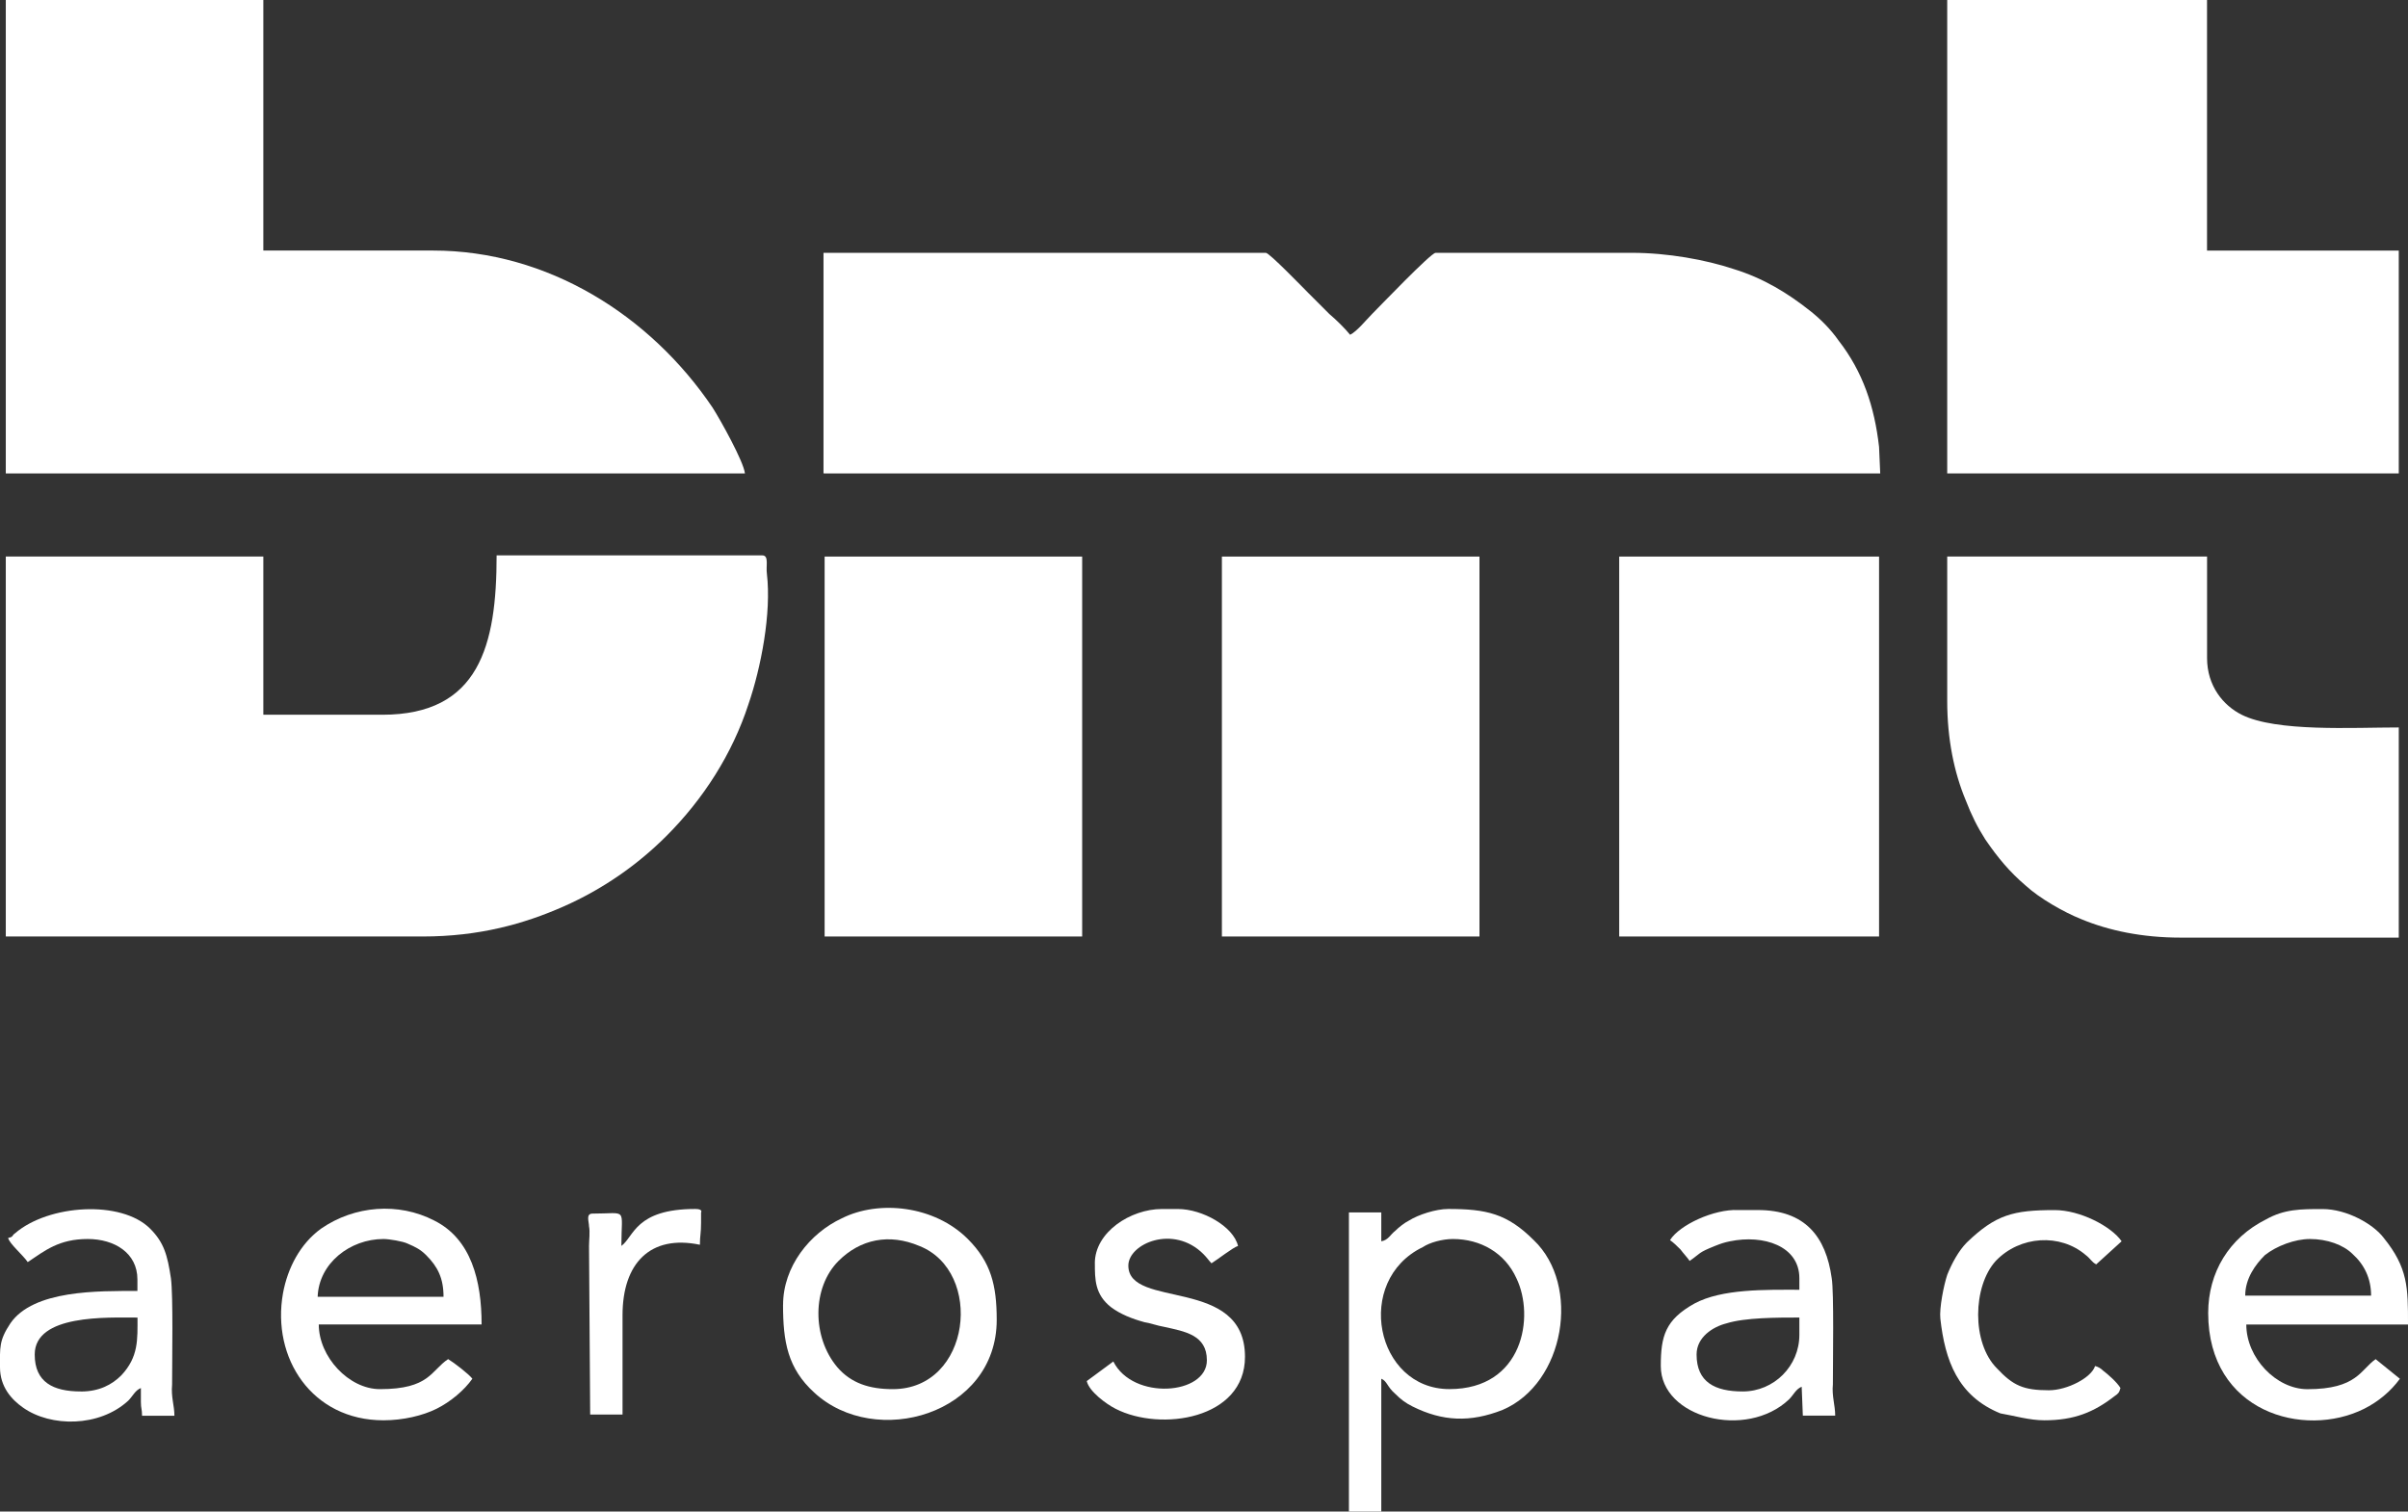 <?xml version="1.0" encoding="UTF-8"?>
<svg id="Layer_2" xmlns="http://www.w3.org/2000/svg" viewBox="0 0 561.1 352.26">
  <rect x="0" y="0" width="561.1" height="352.26" fill="#333333" stroke="none"/>
  <defs>
    <style>
      .cls-1 {
        fill: #fff;
      }
    </style>
  </defs>
  <g id="Layer_1-2" data-name="Layer_1">
    <g id="Layer_x5F_1">
      <g id="_2889506911872">
        <path class="cls-1" d="M1.35,218.25h97.15c13.19,0,23.68-2.96,32.83-7,9.15-4.04,17.22-9.69,23.95-16.42,8.61-8.61,15.34-19.11,19.11-30.68,2.96-8.61,5.38-21.26,4.31-30.41-.27-1.88.54-4.31-1.08-4.31h-61.9c0,20.99-4.04,37.14-26.64,37.14h-27.72v-36.87H1.35v88.54h0Z"/>
        <path class="cls-1" d="M192.15,110.33h245.97l-.27-6.19c-1.08-9.42-3.77-17.49-9.42-24.76-1.88-2.69-4.31-5.11-6.73-7-5.11-4.04-10.76-7.54-17.76-9.69-6.46-2.15-15.34-3.77-23.68-3.77h-45.75c-1.08,0-13.19,12.65-14.8,14.26-1.35,1.35-3.5,4.04-5.11,4.84-1.08-1.35-3.23-3.5-4.84-4.84-1.61-1.61-3.23-3.23-4.84-4.84-1.35-1.35-9.15-9.42-9.96-9.42h-103.07v51.4h.27Z"/>
        <path class="cls-1" d="M1.35,110.33h172.23c-.27-2.69-5.65-12.38-7.54-15.34-14.53-21.53-38.48-36.6-65.12-36.6h-39.56V0H1.35v110.33h0Z"/>
        <polygon class="cls-1" points="453.73 110.33 558.95 110.33 558.95 58.4 514.27 58.4 514.27 0 453.73 0 453.73 110.33"/>
        <path class="cls-1" d="M453.73,163.35c0,8.88,1.61,16.68,4.31,23.14,1.35,3.5,2.69,6.19,4.57,9.15,2.96,4.31,5.65,7.54,9.42,10.76,3.23,2.96,8.88,6.19,12.92,7.8,6.46,2.69,14.26,4.31,23.14,4.31h50.86v-48.98c-10.76,0-28.53,1.08-36.6-2.96-4.31-2.15-8.07-6.73-8.07-13.19v-23.68h-60.55v33.64Z"/>
        <polygon class="cls-1" points="377.3 218.25 437.85 218.25 437.85 129.71 377.3 129.71 377.3 218.25"/>
        <polygon class="cls-1" points="284.72 218.25 344.74 218.25 344.74 129.71 284.72 129.71 284.72 218.25"/>
        <polygon class="cls-1" points="192.15 218.25 252.16 218.25 252.16 129.71 192.15 129.71 192.15 218.25"/>
        <path class="cls-1" d="M338.55,288.75c6.46,0,12.11,3.23,14.8,9.15,4.31,8.88,1.61,25.83-15.61,25.83s-22.34-25.3-6.19-33.1c1.61-1.08,4.57-1.88,7-1.88h0ZM321.86,289.29v-6.73h-7.54v69.7h7.54v-30.95c1.35.54,1.35,1.88,3.23,3.5,1.35,1.35,2.42,2.15,4.04,2.96,7,3.5,13.46,3.77,20.99.81,14.53-6.19,18.3-29.06,7.27-39.56-6.19-6.19-11.03-7.27-19.91-7.27-2.96,0-7,1.35-9.15,2.69-1.08.54-2.42,1.61-3.23,2.42-1.08.81-1.61,2.15-3.23,2.42h0Z"/>
        <path class="cls-1" d="M538.23,288.75c4.04,0,7.8,1.35,9.96,3.5,2.69,2.42,4.31,5.65,4.31,9.69h-29.33c0-4.04,2.42-7.27,4.57-9.42,2.69-2.15,7-3.77,10.5-3.77ZM514.54,305.98c0,23.14,22.34,29.33,36.33,22.34,3.23-1.61,6.19-4.04,8.34-7l-5.65-4.57c-3.5,2.42-4.31,7-15.88,7-7.27,0-14.26-7.27-14.26-15.07h37.68c0-8.61,0-13.19-5.65-20.18-2.42-3.23-8.61-6.73-14.26-6.73-5.11,0-8.88,0-13.19,2.42-8.61,4.31-13.46,12.38-13.46,21.8Z"/>
        <path class="cls-1" d="M89.35,288.75c1.35,0,4.57.54,5.65,1.08,1.88.81,2.96,1.35,4.31,2.69,2.69,2.69,4.04,5.38,4.04,9.69h-29.33c.27-7.8,7.54-13.46,15.34-13.46ZM89.35,331c4.57,0,9.15-1.08,12.38-2.69,3.23-1.61,6.46-4.31,8.34-7-.81-1.08-4.31-3.77-5.65-4.57-4.04,2.69-4.31,7-15.88,7-7.27,0-14.26-7.54-14.26-15.07h37.94c0-10.23-2.42-19.91-11.03-24.22-8.34-4.31-18.57-3.5-26.37,1.88-4.84,3.5-7.8,9.15-8.88,15.07-2.69,15.07,6.73,29.6,23.41,29.6h0Z"/>
        <path class="cls-1" d="M208.03,323.74c-5.38,0-9.69-1.35-12.92-5.11-5.92-7-5.92-18.57.27-24.76,5.11-5.11,11.84-6.46,18.84-3.5,15.07,5.92,12.11,33.37-6.19,33.37h0ZM182.46,304.09c0,8.61,1.08,14.8,7.27,20.45,14.26,13.19,42.52,5.11,42.52-16.95,0-8.07-1.35-13.46-6.73-18.84-7.8-7.8-20.72-9.15-29.33-4.84-7.54,3.5-13.72,11.3-13.72,20.18h0Z"/>
        <path class="cls-1" d="M406.09,324.28c-6.46,0-10.76-2.15-10.76-8.61,0-4.04,3.77-6.46,7-7.27,4.31-1.35,11.84-1.35,16.95-1.35v4.04c0,7.27-5.92,13.19-13.19,13.19h0ZM389.14,289.02c.81.54,1.61,1.35,2.42,2.15.81,1.08,1.61,1.88,2.15,2.69,2.69-1.88,1.88-1.88,5.92-3.5,1.35-.54,2.15-.81,3.5-1.08,7.8-1.61,16.15,1.08,16.15,8.61v2.69c-7.8,0-18.03-.27-24.49,3.23-6.73,3.77-7.8,7.54-7.8,14.53,0,12.11,19.91,17.22,29.87,7.8,1.08-1.08,1.61-2.42,2.96-2.96l.27,6.73h7.54c0-2.42-.81-4.57-.54-7.27,0-5.38.27-21.53-.27-24.76-1.35-9.69-6.19-15.88-17.22-15.88h-4.57c-5.65-.27-13.72,3.5-15.88,7h0Z"/>
        <path class="cls-1" d="M18.85,324.28c-6.46,0-10.76-2.15-10.76-8.61,0-9.42,16.95-8.61,23.95-8.61,0,5.11.27,9.15-3.77,13.46-2.15,2.15-5.11,3.77-9.42,3.77h0ZM1.89,288.48c.27,1.35,3.5,4.04,4.57,5.65,4.04-2.69,7.27-5.38,13.99-5.38,6.19,0,11.57,3.23,11.57,9.42v2.69c-9.15,0-24.22-.27-29.6,7.54C-.26,312.44,0,314.05,0,318.63s2.69,7.54,5.38,9.42c6.46,4.57,17.76,4.57,24.49-1.61,1.08-1.08,1.61-2.42,2.96-2.96v3.23c0,1.61.27,1.61.27,3.23h7.54c0-2.42-.81-4.31-.54-7.27,0-5.92.27-20.72-.27-24.76-.81-5.38-1.61-8.34-4.84-11.57-6.73-6.73-23.68-5.65-31.49,1.08-.81.54-.27.81-1.61,1.08h0Z"/>
        <path class="cls-1" d="M255.12,294.41c0,3.77,0,7.27,3.77,10.23,2.15,1.61,4.84,2.69,7.8,3.5,1.61.27,2.96.81,4.57,1.08,4.84,1.08,9.96,1.88,9.96,7.8,0,8.07-17.22,9.42-21.8.27l-6.19,4.57c.54,2.42,4.57,5.38,6.73,6.46,10.5,5.38,30.14,2.42,30.14-12.11,0-18.84-27.18-11.03-27.18-21.26,0-5.11,10.5-9.69,17.49-2.69.81.81,1.35,1.61,1.88,2.15,1.35-.81,5.11-3.77,6.19-4.04-1.08-4.57-8.34-8.61-13.99-8.61h-3.77c-7.27,0-15.61,5.38-15.61,12.65h0Z"/>
        <path class="cls-1" d="M476.33,331c7,0,11.57-1.88,16.42-5.65.81-.54,1.08-.81,1.35-1.88-.81-1.35-2.96-3.23-4.04-4.04q-.81-.81-1.88-1.08c-.81,2.69-6.46,5.65-10.76,5.65-5.92,0-8.34-1.08-12.11-5.11-5.92-5.92-5.65-19.11-.27-25.03,5.65-5.92,15.07-6.46,20.99-1.35,1.08.81,1.35,1.61,2.42,2.15l5.92-5.38c-2.42-3.5-9.69-7.27-15.61-7.27-9.69,0-13.72,1.08-20.45,7.54-1.88,1.88-3.5,4.84-4.57,7.54-.81,2.42-1.88,7.8-1.61,10.23,1.08,9.69,4.04,18.03,13.99,22.07,3.23.54,6.73,1.61,10.23,1.61h0Z"/>
        <path class="cls-1" d="M144.79,290.37c0-9.15,1.61-7.54-6.73-7.54-1.61,0-.81,1.88-.81,2.96.27,1.35,0,3.23,0,4.57l.27,39.29h7.54v-23.14c0-12.11,6.46-18.84,18.03-16.42,0-2.15.27-2.69.27-5.11v-2.42s.54-.81-1.35-.81c-13.99,0-14.26,6.46-17.22,8.61h0Z"/>
      </g>
    </g>
  </g>
</svg>